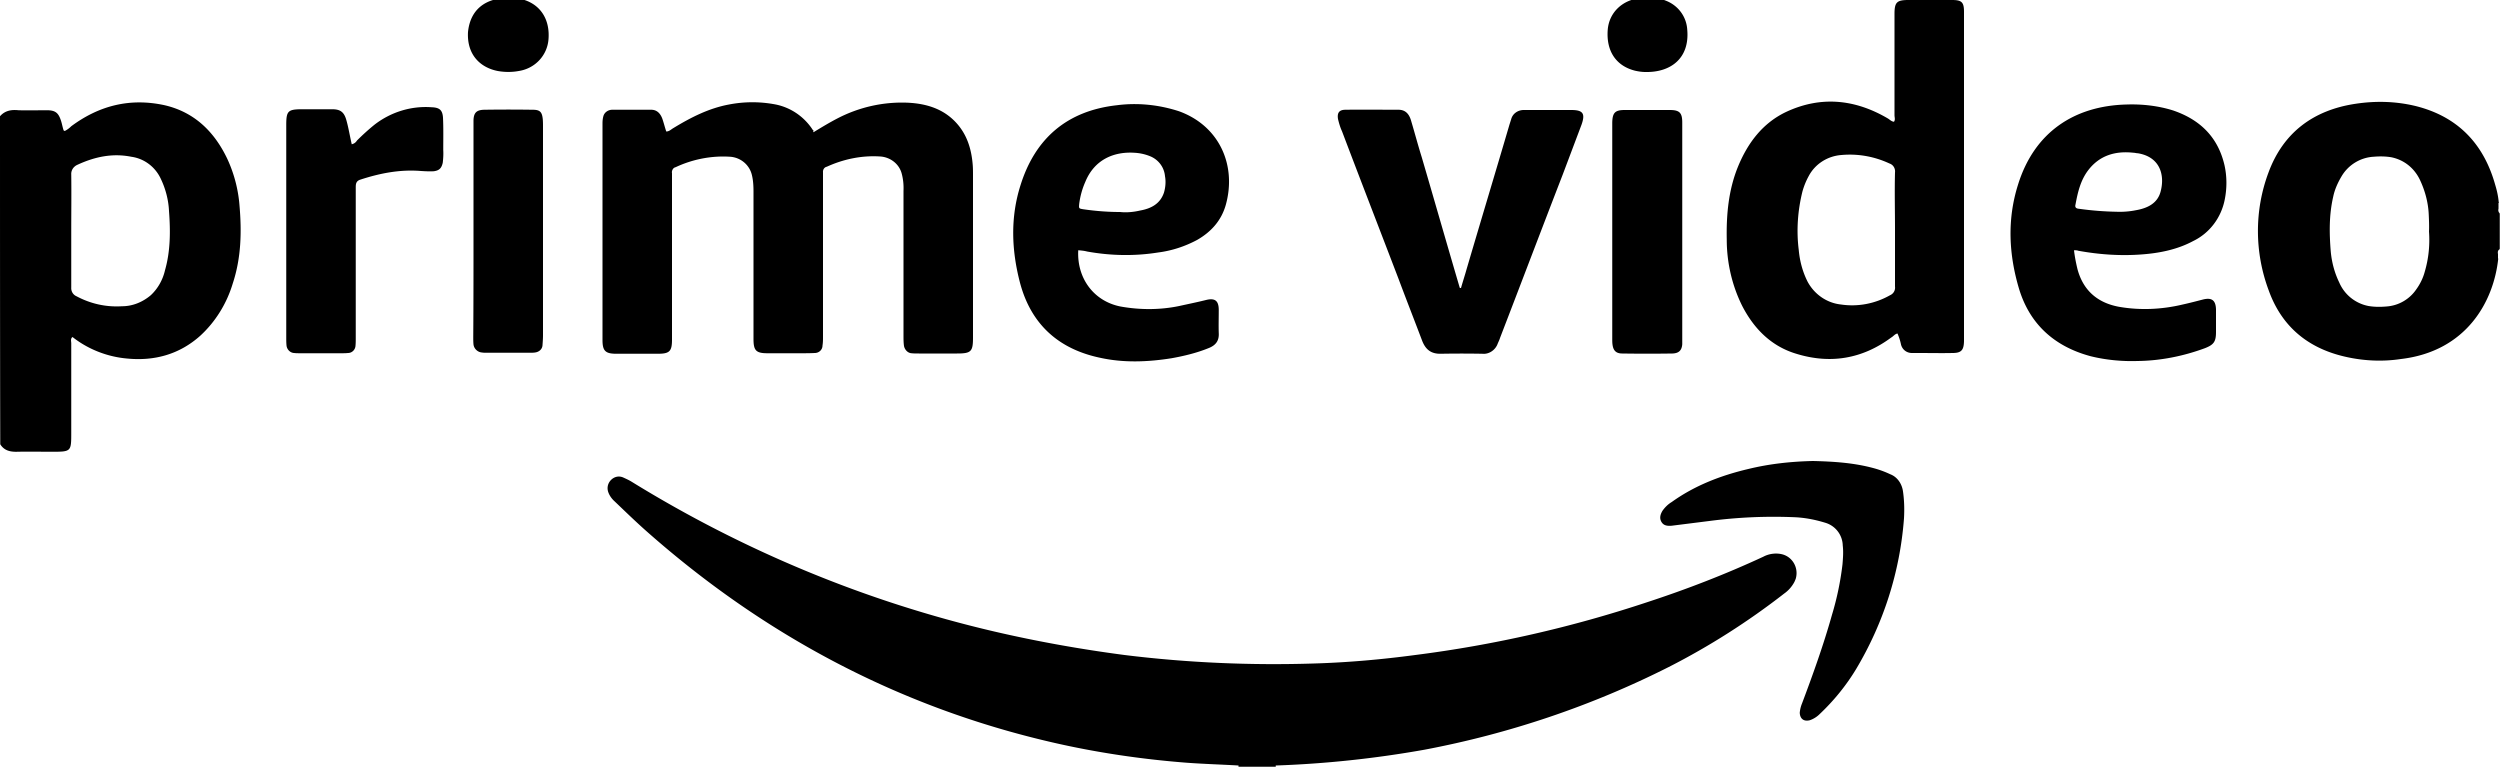 <svg xmlns="http://www.w3.org/2000/svg" viewBox="0 130 1000 310"><path d="M495.4 436.7v-.5c.5-.6 1.4-1 2.1-.9 3.6-.1 7.1-.1 10.7 0 .7 0 1.6.2 2.1.9v.5h-14.9zm15-.5c-5-.1-10-.1-15 0-6.9-.4-13.7-.6-20.6-1.1-18.2-1.4-36.4-4.1-54.1-8.2-61.4-14.2-115.2-42.9-162.2-84.5-4.4-3.9-8.5-7.9-12.7-11.9-1-.9-1.9-2.1-2.4-3.4-.7-1.7-.4-3.6.9-5s3.2-1.9 5-1.1c1.1.5 2.2 1 3.2 1.6 44.9 27.7 93.8 48 145.2 60 17.2 4 34.6 7.1 52.1 9.4 25.1 3.1 50.5 4.2 75.7 3.4 13.6-.4 27.1-1.6 40.6-3.4 31.5-4 62.6-11.1 92.7-21.1 15.9-5.2 31.4-11.2 46.5-18.2 2.2-1.2 5-1.6 7.5-1 4.1 1 6.6 5.2 5.6 9.4-.1.5-.4 1.1-.6 1.6-1 1.9-2.4 3.5-4.1 4.7-14.4 11.2-29.9 21.1-46.2 29.4-30.9 15.6-63.9 26.7-97.8 33.1-19.7 3.5-39.4 5.6-59.3 6.3zm-185-253.3c3.1-1.9 6.4-3.9 9.7-5.6 8.7-4.5 18.5-6.7 28.4-6.2 7.1.4 13.6 2.4 18.6 7.6 4.7 4.9 6.5 10.9 7 17.4.1 1.4.1 2.7.1 4.2V265c0 5.6-.7 6.4-6.4 6.4h-15.2c-1 0-2 0-3-.1-1.5-.1-2.7-1.4-3-2.9-.2-1.4-.2-2.7-.2-4.1v-57.9c.1-2.4-.1-4.6-.7-6.9-1-3.9-4.5-6.6-8.5-6.9-7.4-.5-14.7 1-21.5 4.1-1 .2-1.6 1.2-1.5 2.2v65.7c0 1.2 0 2.4-.2 3.6 0 1.7-1.4 3-3.1 3-1.9.1-3.7.1-5.7.1H307c-4.6 0-5.6-1.1-5.6-5.7v-58.9c0-2.1-.1-4.4-.6-6.5-.9-4.2-4.5-7.2-8.7-7.5-7.5-.5-15.1 1-21.9 4.2-1 .2-1.6 1.4-1.4 2.4v66.6c0 4.6-1 5.6-5.6 5.6h-16.7c-4.4 0-5.5-1.2-5.5-5.5v-86.7c0-1 .1-2 .4-3 .5-1.5 2-2.4 3.5-2.4h15.6c2.2 0 3.6 1.4 4.4 3.5.6 1.7 1 3.4 1.6 5.2 1.2 0 2-.9 2.9-1.4 6.9-4.2 14.1-7.9 22.2-9.4 6.2-1.2 12.5-1.2 18.7 0 5.9 1.2 11.1 4.7 14.5 9.7.2.4.5.6.7.9-.4.3-.2.3-.1.5zm259 62.3c.7-2.5 1.5-4.9 2.2-7.4 5.7-19.4 11.5-38.6 17.2-58l.7-2.2c.6-2.2 2.7-3.6 5-3.6h19c4.7 0 5.7 1.4 4.1 5.9l-7.5 19.9c-8.4 21.7-16.7 43.6-25.1 65.4-.2.7-.6 1.5-.9 2.2-.9 2.6-3.5 4.4-6.2 4.1-5.5-.1-11-.1-16.5 0-3.9.1-6.1-1.6-7.5-5.1-3.1-8.2-6.4-16.6-9.5-24.9-7.5-19.6-15.1-39.2-22.6-59-.7-1.5-1.2-3.2-1.6-4.9-.4-2.5.5-3.7 3-3.7 7.1-.1 14.2 0 21.2 0 3 0 4.4 2 5.1 4.6 1.4 4.7 2.7 9.6 4.2 14.4 5.1 17.4 10.1 34.9 15.2 52.2.1.1.3.1.5.1zm-443.7-57.5c.9-.2 1.6-.7 2.1-1.5 2.2-2.2 4.6-4.4 7.1-6.4 6.5-5 14.6-7.5 22.7-6.9 3.2.1 4.4 1.1 4.6 4.2.2 4.2.1 8.6.1 12.9.1 1.7 0 3.4-.2 5.1-.5 2.2-1.4 3.1-3.6 3.4-1.7.1-3.4 0-5.1-.1-8.4-.7-16.5.9-24.4 3.5-1.7.6-1.7 1.9-1.7 3.2v60c0 1.1 0 2.1-.1 3.2-.1 1.6-1.4 2.9-3 2.9-.9.1-1.9.1-2.7.1h-16.2c-.9 0-1.9 0-2.7-.1-1.6-.1-2.9-1.5-3-3.1-.1-1-.1-2-.1-3v-85c0-5.7.6-6.4 6.4-6.4h12c3.2 0 4.7 1.1 5.6 4.2s1.4 6.4 2.2 9.8zm584.5 126.7c8.2.2 16.4.7 24.4 2.9 2.2.6 4.4 1.4 6.5 2.4 2.9 1.1 4.7 3.9 5.1 6.9.5 3.5.6 7.1.4 10.7-1.6 21.4-8.2 42-19.2 60.4-4 6.6-8.9 12.6-14.5 17.9-1.1 1.1-2.5 2-4 2.5-2.4.6-3.9-.6-4-3 .1-1.2.4-2.5.9-3.7 4.4-11.7 8.6-23.4 12-35.5 2-6.6 3.4-13.4 4.2-20.2.2-2.5.4-5 .1-7.5-.1-4.2-2.9-7.9-7-9.1-3.9-1.2-7.9-2-12-2.2-11.5-.5-23 0-34.4 1.5l-15.1 1.9c-1.6.1-3.1 0-4-1.5s-.5-3 .4-4.5c1-1.4 2.2-2.6 3.7-3.5 9.2-6.6 19.6-10.6 30.6-13.2 8.6-2.1 17.2-3 25.9-3.2zm-52.3-91.7v45c-.2 2.5-1.4 3.6-3.9 3.7-6.7.1-13.4.1-20.1 0-2.5 0-3.6-1.2-3.9-3.6-.1-.7-.1-1.6-.1-2.4V179c.1-3.9 1.1-5 5-5h18c3.9 0 5 1.1 5 5v43.7zm-483.5-.3v-44.3c.1-3 1.2-4.1 4.2-4.2 6.5-.1 13-.1 19.5 0 2.9 0 3.7.9 4 3.7.1 1.1.1 2.1.1 3.2V264c0 1.4-.1 2.7-.2 4.1-.1 1.6-1.4 2.7-3 2.9-.7.1-1.4.1-2.1.1h-17.4c-.6 0-1.1 0-1.7-.1-1.7-.1-3.2-1.5-3.4-3.2-.1-1-.1-2-.1-3 .1-13.9.1-28.1.1-42.4zm14.5-93.3c2-.1 4 .2 5.9.9 6.7 2.2 10.2 8.1 9.6 15.7-.5 6.5-5.4 11.7-11.9 12.7-2.7.5-5.6.5-8.4 0-7.1-1.4-12.4-6.6-11.9-15.6.9-8.8 6.7-13.7 16.7-13.7zm455.1 0c2.5-.2 5 .2 7.4 1.2 4.9 1.9 8.2 6.4 8.5 11.6 1 11.4-6.6 17.1-16.7 16.9-1.4 0-2.7-.2-4.1-.5-7.7-1.9-11.7-7.9-11-16.5.6-6.9 6-12 13.4-12.6.8-.1 1.6-.2 2.5-.1zM95.8 212.2c-.5-6.5-2.2-12.9-4.9-18.7-5.1-10.7-13-18.6-25-21.4-13.7-3-26.1 0-37.4 8.4-.7.7-1.6 1.4-2.6 1.9-.2-.1-.5-.2-.5-.4-.4-1.2-.6-2.5-1-3.7-1-3.1-2.2-4.2-5.6-4.2-3.7 0-7.6.1-11.4 0-2.8-.3-5.4.1-7.4 2.4 0 43.7 0 87.5.1 131.2 1.6 2.6 4.1 3.1 7 3 4.5-.1 9 0 13.5 0 7.9 0 7.9 0 7.9-7.7v-35.6c0-.9-.4-1.9.5-2.6 6.2 4.9 13.9 7.9 21.7 8.6 11 1.1 21-1.6 29.4-9.1 6.1-5.6 10.6-12.9 13-20.9 3.4-10.3 3.6-20.7 2.7-31.2zM66 238.1c-.9 3.9-2.9 7.4-5.7 10-3.2 2.7-7.2 4.4-11.5 4.4-6.4.4-12.6-1-18.2-4-1.4-.6-2.2-2-2.1-3.5v-22.7c0-7.5.1-15 0-22.5-.1-1.7.9-3.2 2.5-3.9 6.9-3.2 14-4.7 21.5-3.2 5.2.7 9.7 4.1 11.9 9 1.9 4 3 8.4 3.2 12.7.6 8 .6 16-1.6 23.7zm933.8-6.4s0-.1 0 0c0-.1 0-.1 0 0zm.1-16.8v.5c-.5-.5-.7-1.2-.5-1.9v-1s0-.1.1-.1h-.1v-1.2h.2c0-.1-.1-.1-.1-.2-.2-2.4-.7-4.7-1.4-7-4.6-16.5-15-27.4-31.9-31.6-7.9-1.9-15.9-2.1-23.9-.9-16.9 2.5-29 11.5-34.9 27.5-5.7 15.2-5.6 32 .1 47.2 5 13.9 15 22.6 29.4 26.2 7.6 1.9 15.6 2.4 23.5 1.2 26.2-3.1 37.1-23 38.9-40.2h-.1v-1.7c-.1-.7-.2-1.4.5-1.9v.2c0-.1.1-.4.2-.5v-14.3c.1-.1 0-.1 0-.3zm-30 23.8c-.7 2.6-1.9 5-3.5 7.2a15.7 15.7 0 01-11.9 6.7c-2.4.2-4.7.2-7.1-.2-5.2-1-9.6-4.5-11.7-9.4-1.9-3.9-3-8.1-3.4-12.4-.6-7.4-.7-14.7 1-22 .6-2.9 1.9-5.7 3.4-8.2 2.7-4.5 7.5-7.4 12.7-7.7 2.4-.2 4.7-.2 7.1.2 5 1 9.1 4.2 11.4 8.9 2.1 4.4 3.4 9.2 3.6 14.1.1 2.2.2 4.5.1 6.7.4 5.6-.2 11-1.7 16.1zM780.8 130h-17.4c-4.7 0-5.6.9-5.6 5.6v40.5c0 .9.4 1.7-.2 2.6-1.1-.1-1.7-.9-2.6-1.4-13-7.6-26.6-9-40.4-2.6-9.6 4.5-15.6 12.6-19.5 22.2-3.7 9.2-4.6 19-4.4 28.9 0 9.2 2.1 18.4 6.2 26.6 4.7 9.1 11.6 16.1 21.6 19.1 13.6 4.2 26.4 2.1 38-6.5.9-.5 1.4-1.4 2.5-1.6.6 1.4 1.1 2.9 1.4 4.4.5 2 2.2 3.4 4.4 3.4h3c4.5 0 8.9.1 13.2 0 3.5 0 4.5-1.1 4.6-4.7V134.7c0-3.9-1-4.7-4.8-4.7zM758 221.9v22.7c.2 1.5-.6 2.9-2 3.5-6 3.4-12.9 4.7-19.6 3.7-5.7-.6-10.7-4.1-13.4-9.2-2-4-3.1-8.2-3.5-12.6-1-7.9-.4-15.9 1.5-23.5.6-2.1 1.4-4.1 2.5-6.1 2.6-4.9 7.6-8 13.1-8.4 6.6-.6 13.2.6 19.2 3.4 1.5.5 2.4 2 2.2 3.6-.2 7.8 0 15.3 0 22.9zm-323.2 8.7c9.4 1.7 19 1.9 28.4.4 5.5-.7 10.7-2.4 15.6-5 5.6-3.2 9.7-7.7 11.5-14 4.4-15.7-2.4-31.6-18.7-37.5-8-2.6-16.5-3.5-24.9-2.4-19.7 2.2-32.6 13.1-38.5 32-4.1 12.9-3.6 26-.2 39 4.4 16.6 15.4 26.5 32 30 9.5 2.1 19.1 1.7 28.6.2 5-.9 10-2.1 14.7-4 2.9-1.1 4.4-2.9 4.2-6.1-.1-3 0-6.1 0-9.2 0-3.7-1.5-4.9-5.1-4s-7.1 1.6-10.7 2.4c-7.7 1.6-15.7 1.6-23.5.2-10.6-2.1-17.5-11.2-16.9-22.5 1.2.1 2.4.2 3.5.5zm-3.1-19.2c.4-3 1.2-5.9 2.4-8.6 3.7-9.1 11.6-12.2 19.6-11.7 2.2.1 4.5.6 6.6 1.5 3.2 1.4 5.4 4.4 5.7 7.9.4 2.1.2 4.4-.4 6.5-1.5 4.5-5.1 6.4-9.5 7.2-2.6.6-5.4.9-8.1.6-4.9 0-9.9-.4-14.7-1.1-1.8-.3-1.8-.3-1.6-2.3zm424.6 20.4c7.2-.5 14.5-1.9 21-5.4 6.6-3.2 11.2-9.4 12.6-16.6.9-4.5.9-9.2-.1-13.7-2.6-11.2-9.7-18.2-20.5-21.9-6-1.9-12.4-2.6-18.6-2.4-21 .5-37 11.1-43.5 32.1-4.4 13.9-3.7 28 .5 41.9 4.4 14.2 14.4 22.9 28.6 26.7 6.1 1.5 12.5 2.1 18.7 1.9 9.1-.1 18.2-1.9 26.9-5.1 3.6-1.4 4.5-2.6 4.5-6.5v-9c-.1-3.6-1.6-4.9-5.2-4-2.7.7-5.4 1.4-8.1 2-8.4 2-17.1 2.4-25.6.9-8.5-1.6-14.2-6.5-16.5-15-.6-2.5-1.1-5-1.4-7.6.6 0 1.2 0 1.7.2 8.3 1.5 16.6 2.1 25 1.5zm-26.1-20c.9-4.9 2-9.6 5-13.6 4.6-6.1 11-7.9 18.2-7.1.6 0 1.1.2 1.7.2 8.7 1.4 10.9 8.4 9.2 15.1-1.2 5-5.4 6.9-10 7.7-2.5.5-5.1.7-7.7.6-5.1-.1-10.1-.5-15.1-1.2-1.1-.1-1.6-.6-1.3-1.7z"/></svg>
